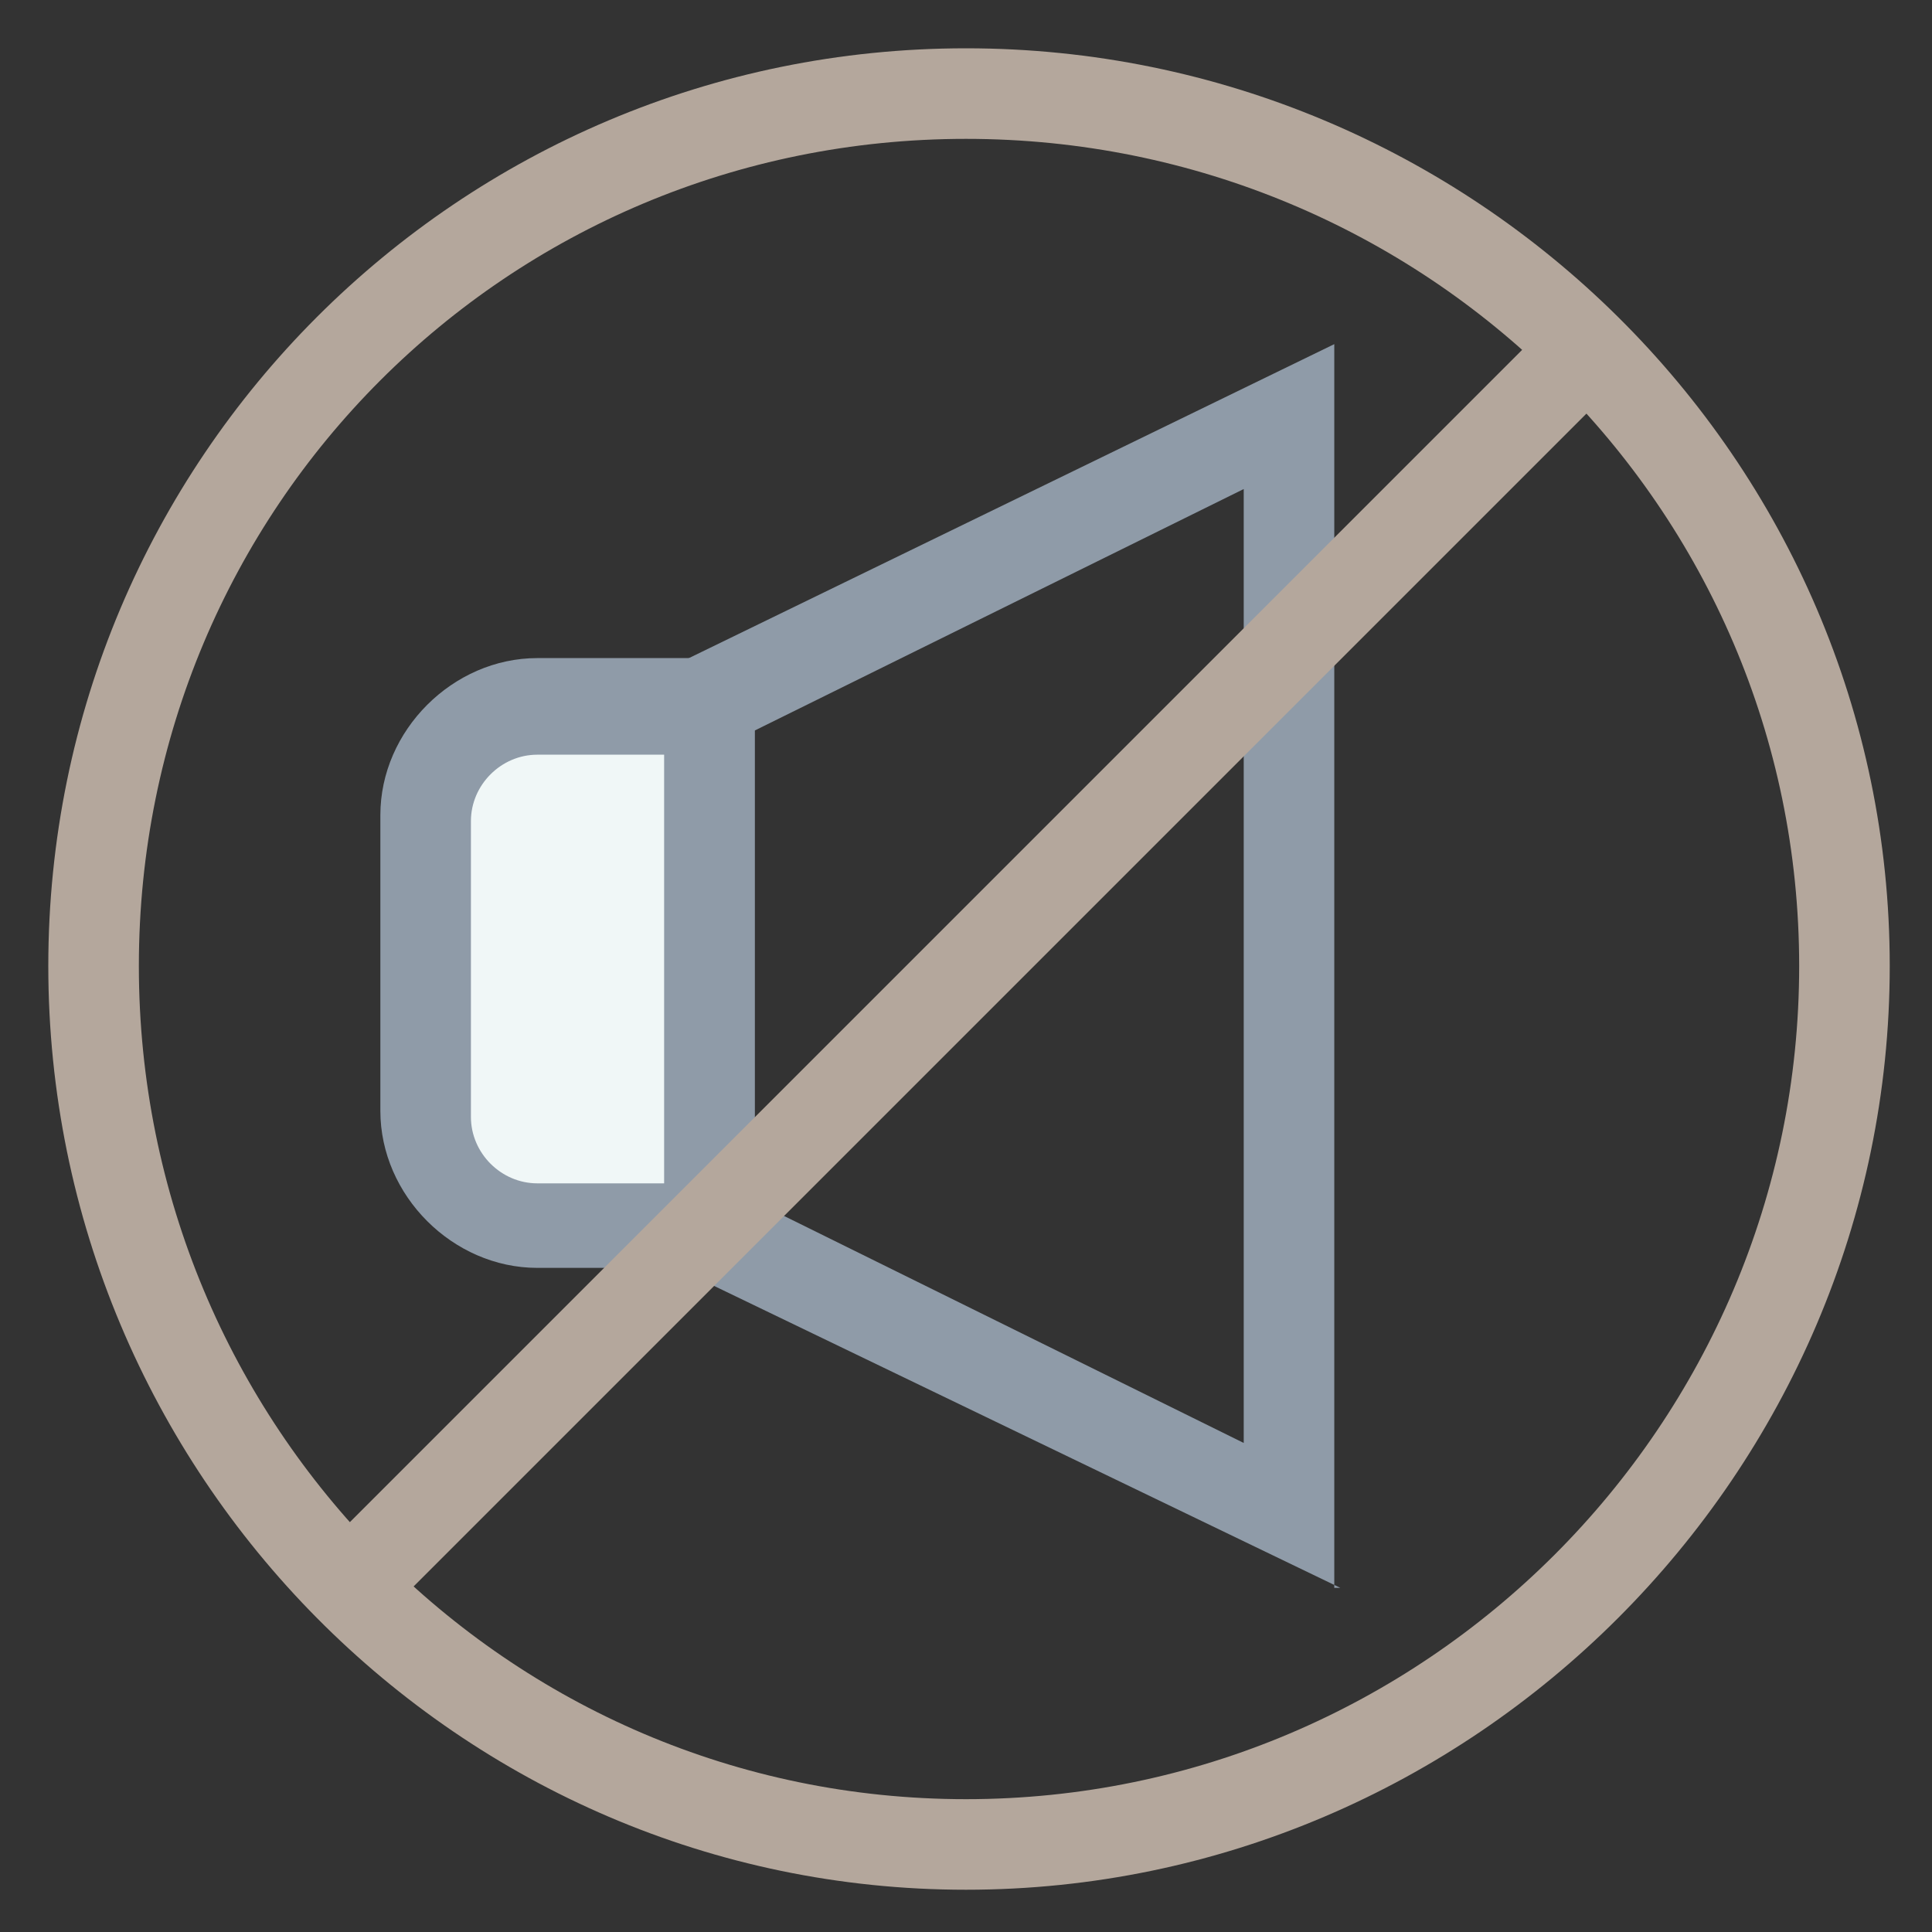 <?xml version="1.0" encoding="utf-8"?>
<!-- Generator: Adobe Illustrator 18.0.0, SVG Export Plug-In . SVG Version: 6.00 Build 0)  -->
<!DOCTYPE svg PUBLIC "-//W3C//DTD SVG 1.1//EN" "http://www.w3.org/Graphics/SVG/1.1/DTD/svg11.dtd">
<svg version="1.1" id="Layer_1" xmlns="http://www.w3.org/2000/svg" xmlns:xlink="http://www.w3.org/1999/xlink" x="0px" y="0px"
	 viewBox="0 0 32 32" enable-background="new 0 0 32 32" xml:space="preserve">
<rect x="0" y="0" width="32" height="32" fill="#333333" stroke="none"/>
<g>
	<g>
		<path fill="#8F9BA8" d="M22.2,26.3L11,20.9v-9.8l11.1-5.4V26.3z M12.5,19.9l8.1,4V8.1l-8.1,4V19.9z"/>
	</g>
	<g>
		<path fill="#F0F7F7" d="M8.9,20.3h2.9v-8.6H8.9c-1,0-1.9,0.8-1.9,1.9v4.9C7.1,19.5,7.9,20.3,8.9,20.3z"/>
		<path fill="#8F9BA8" d="M12.5,21H8.9c-1.4,0-2.6-1.2-2.6-2.6v-4.9c0-1.4,1.2-2.6,2.6-2.6h3.6V21z M8.9,12.5
			c-0.6,0-1.1,0.5-1.1,1.1v4.9c0,0.6,0.5,1.1,1.1,1.1H11v-7.1H8.9z"/>
	</g>
	<g>
		<path fill="#B4A79C" d="M16,31.3C7.6,31.3,0.8,24.4,0.8,16S7.6,0.8,16,0.8S31.3,7.6,31.3,16S24.4,31.3,16,31.3z M16,2.3
			C8.4,2.3,2.3,8.4,2.3,16S8.4,29.8,16,29.8c7.6,0,13.8-6.2,13.8-13.8S23.6,2.3,16,2.3z"/>
	</g>
	<g>
		<rect x="15.3" y="1.5" transform="matrix(0.707 0.707 -0.707 0.707 16.002 -6.63)" fill="#B4A79C" width="1.5" height="29"/>
	</g>
</g>
</svg>
